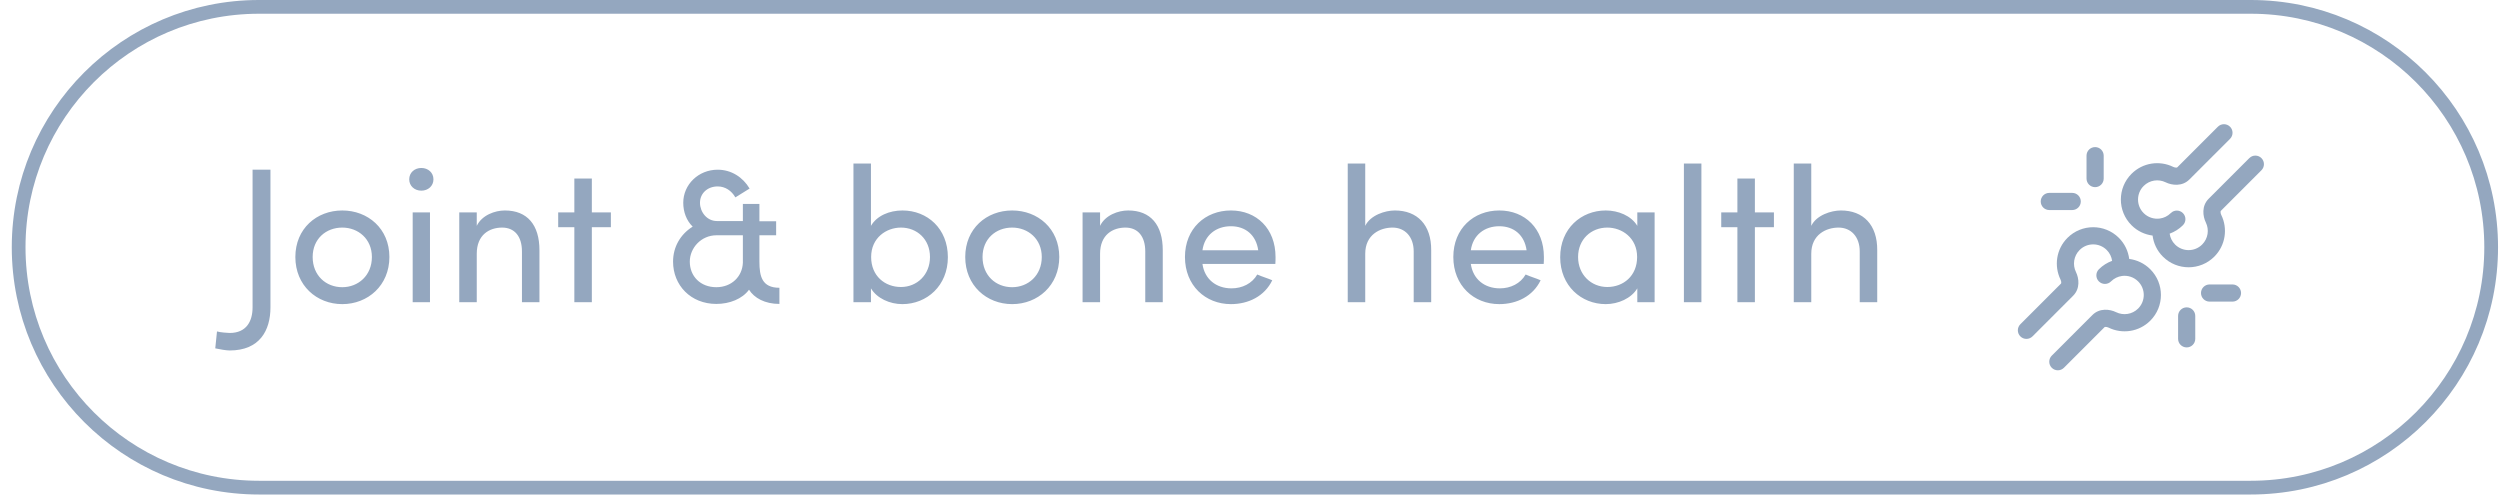 <svg width="182" height="36" viewBox="0 0 182 36" fill="none" xmlns="http://www.w3.org/2000/svg">
<path d="M18.857 0.5H163.857C173.522 0.5 181.357 8.335 181.357 18C181.357 27.665 173.522 35.5 163.857 35.5H18.857C9.192 35.5 1.357 27.665 1.357 18C1.357 8.335 9.192 0.5 18.857 0.5Z" stroke="#94A7BF"/>
<path d="M15.671 25.36L15.797 24.128C16.007 24.198 16.609 24.24 16.721 24.24C17.939 24.24 18.387 23.386 18.387 22.378V12.354H19.689V22.378C19.689 24.072 18.891 25.514 16.721 25.514C16.455 25.514 16.007 25.43 15.671 25.36ZM24.918 22.14C23.056 22.14 21.502 20.782 21.502 18.71C21.502 16.638 23.056 15.322 24.918 15.322C26.78 15.322 28.348 16.638 28.348 18.71C28.348 20.782 26.78 22.14 24.918 22.14ZM24.918 20.908C26.08 20.908 27.074 20.054 27.074 18.71C27.074 17.394 26.08 16.568 24.918 16.568C23.728 16.568 22.762 17.394 22.762 18.71C22.762 20.054 23.728 20.908 24.918 20.908ZM31.303 15.462V22H30.043V15.462H31.303ZM29.791 13.054C29.791 12.564 30.183 12.228 30.673 12.228C31.163 12.228 31.555 12.564 31.555 13.054C31.555 13.544 31.163 13.88 30.673 13.88C30.183 13.88 29.791 13.544 29.791 13.054ZM34.708 18.472V22H33.434V15.462H34.708V16.442C35.086 15.658 36.038 15.322 36.752 15.322C38.39 15.322 39.272 16.372 39.272 18.22V22H37.998V18.304C37.998 17.198 37.452 16.568 36.556 16.568C35.632 16.568 34.708 17.086 34.708 18.472ZM43.086 15.462H44.472V16.54H43.086V22H41.812V16.54H40.636V15.462H41.812V12.998H43.086V15.462ZM52.191 16.092H54.081V14.846H55.285V16.106H56.503V17.128H55.285V19.046C55.285 20.11 55.467 20.95 56.741 20.95V22.126C55.677 22.126 54.907 21.692 54.529 21.09C54.039 21.762 53.115 22.126 52.149 22.126C50.287 22.126 48.999 20.768 48.999 19.046C48.999 17.982 49.531 17.058 50.427 16.498C49.979 16.064 49.741 15.434 49.741 14.762C49.741 13.432 50.847 12.354 52.247 12.354C53.241 12.354 54.081 12.9 54.571 13.726L53.535 14.37C53.255 13.88 52.793 13.572 52.247 13.572C51.505 13.572 50.959 14.076 50.959 14.762C50.959 15.434 51.463 16.092 52.191 16.092ZM54.081 17.128H52.163C51.043 17.128 50.217 18.052 50.217 19.046C50.217 20.11 50.987 20.908 52.149 20.908C53.255 20.908 54.039 20.138 54.081 19.13V17.128ZM63.405 20.992V22H62.131V11.906H63.405V16.442C63.839 15.7 64.749 15.322 65.701 15.322C67.507 15.322 69.005 16.638 69.005 18.724C69.005 20.796 67.479 22.14 65.687 22.14C64.777 22.14 63.839 21.72 63.405 20.992ZM63.419 18.71C63.419 20.096 64.427 20.894 65.589 20.894C66.765 20.894 67.703 19.998 67.703 18.71C67.703 17.422 66.765 16.568 65.589 16.568C64.525 16.568 63.419 17.31 63.419 18.71ZM73.685 22.14C71.823 22.14 70.269 20.782 70.269 18.71C70.269 16.638 71.823 15.322 73.685 15.322C75.547 15.322 77.115 16.638 77.115 18.71C77.115 20.782 75.547 22.14 73.685 22.14ZM73.685 20.908C74.847 20.908 75.841 20.054 75.841 18.71C75.841 17.394 74.847 16.568 73.685 16.568C72.495 16.568 71.529 17.394 71.529 18.71C71.529 20.054 72.495 20.908 73.685 20.908ZM80.085 18.472V22H78.811V15.462H80.085V16.442C80.463 15.658 81.415 15.322 82.129 15.322C83.767 15.322 84.649 16.372 84.649 18.22V22H83.375V18.304C83.375 17.198 82.829 16.568 81.933 16.568C81.009 16.568 80.085 17.086 80.085 18.472ZM87.539 18.22H91.599C91.445 17.114 90.675 16.47 89.611 16.47C88.533 16.47 87.693 17.114 87.539 18.22ZM92.859 18.71C92.859 18.864 92.859 19.06 92.845 19.214H87.539C87.693 20.32 88.533 20.992 89.653 20.992C90.437 20.992 91.151 20.642 91.529 19.984C91.865 20.138 92.271 20.25 92.621 20.404C92.061 21.566 90.885 22.14 89.611 22.14C87.749 22.14 86.265 20.782 86.265 18.71C86.265 16.638 87.749 15.322 89.611 15.322C91.473 15.322 92.859 16.638 92.859 18.71ZM99.389 18.472V22H98.115V11.906H99.389V16.442C99.767 15.658 100.845 15.322 101.545 15.322C103.183 15.322 104.205 16.372 104.191 18.22V22H102.917V18.304C102.917 17.226 102.273 16.568 101.377 16.568C100.481 16.568 99.389 17.072 99.389 18.472ZM107.076 18.22H111.136C110.982 17.114 110.212 16.47 109.148 16.47C108.07 16.47 107.23 17.114 107.076 18.22ZM112.396 18.71C112.396 18.864 112.396 19.06 112.382 19.214H107.076C107.23 20.32 108.07 20.992 109.19 20.992C109.974 20.992 110.688 20.642 111.066 19.984C111.402 20.138 111.808 20.25 112.158 20.404C111.598 21.566 110.422 22.14 109.148 22.14C107.286 22.14 105.802 20.782 105.802 18.71C105.802 16.638 107.286 15.322 109.148 15.322C111.01 15.322 112.396 16.638 112.396 18.71ZM119.196 22V20.992C118.762 21.72 117.81 22.14 116.9 22.14C115.108 22.14 113.582 20.796 113.582 18.724C113.582 16.638 115.108 15.322 116.9 15.322C117.81 15.322 118.748 15.7 119.196 16.442V15.462H120.456V22H119.196ZM119.182 18.71C119.182 17.31 118.076 16.568 117.012 16.568C115.836 16.568 114.884 17.422 114.884 18.71C114.884 19.998 115.836 20.894 117.012 20.894C118.174 20.894 119.182 20.096 119.182 18.71ZM122.588 11.906H123.862V22H122.588V11.906ZM127.756 15.462H129.142V16.54H127.756V22H126.482V16.54H125.306V15.462H126.482V12.998H127.756V15.462ZM131.86 18.472V22H130.586V11.906H131.86V16.442C132.238 15.658 133.316 15.322 134.016 15.322C135.654 15.322 136.676 16.372 136.662 18.22V22H135.388V18.304C135.388 17.226 134.744 16.568 133.848 16.568C132.952 16.568 131.86 17.072 131.86 18.472Z" fill="#94A7BF"/>
<path d="M157.46 18.683C158.494 19.717 160.169 19.716 161.202 18.683C162.024 17.862 162.192 16.635 161.708 15.648C161.668 15.566 161.653 15.482 161.656 15.422C161.658 15.369 161.673 15.355 161.674 15.354L164.632 12.395C164.876 12.151 164.876 11.756 164.632 11.511C164.388 11.267 163.993 11.267 163.749 11.511L160.79 14.47C160.265 14.995 160.362 15.742 160.585 16.198C160.841 16.72 160.751 17.367 160.318 17.8C159.773 18.345 158.889 18.345 158.344 17.8C158.122 17.578 157.992 17.299 157.951 17.01C158.303 16.881 158.634 16.678 158.916 16.397C159.16 16.153 159.16 15.757 158.916 15.513C158.672 15.269 158.277 15.269 158.032 15.513C157.81 15.736 157.532 15.867 157.243 15.908C156.822 15.967 156.38 15.836 156.057 15.513C155.512 14.968 155.513 14.084 156.057 13.539C156.49 13.106 157.137 13.016 157.659 13.272C158.116 13.495 158.862 13.592 159.387 13.067L162.346 10.108C162.59 9.864 162.59 9.469 162.346 9.225C162.102 8.981 161.706 8.981 161.462 9.225L158.504 12.183C158.502 12.184 158.488 12.199 158.435 12.202C158.375 12.205 158.292 12.189 158.209 12.149C157.222 11.665 155.995 11.833 155.174 12.655C154.141 13.688 154.14 15.364 155.174 16.397C155.604 16.828 156.147 17.077 156.708 17.149C156.779 17.709 157.029 18.253 157.46 18.683Z" fill="#94A7BF"/>
<path d="M152.524 13.625C152.869 13.625 153.149 13.345 153.149 13V11.333C153.149 10.988 152.869 10.708 152.524 10.708C152.179 10.708 151.899 10.988 151.899 11.333V13C151.899 13.345 152.179 13.625 152.524 13.625Z" fill="#94A7BF"/>
<path d="M150.857 15.292C151.202 15.292 151.482 15.012 151.482 14.667C151.482 14.321 151.202 14.042 150.857 14.042H149.19C148.845 14.042 148.565 14.321 148.565 14.667C148.565 15.012 148.845 15.292 149.19 15.292H150.857Z" fill="#94A7BF"/>
<path d="M149.369 26.775C149.613 27.019 150.008 27.019 150.253 26.775L153.211 23.817C153.212 23.816 153.226 23.801 153.279 23.798C153.339 23.795 153.423 23.811 153.505 23.851C154.492 24.335 155.719 24.167 156.541 23.345C157.574 22.312 157.574 20.636 156.541 19.603C156.11 19.172 155.566 18.922 155.006 18.85C154.934 18.29 154.685 17.747 154.254 17.316C153.221 16.283 151.545 16.283 150.512 17.316C149.69 18.138 149.523 19.365 150.006 20.352C150.046 20.434 150.062 20.518 150.059 20.578C150.056 20.631 150.041 20.645 150.04 20.646L147.082 23.605C146.838 23.849 146.838 24.244 147.082 24.488C147.326 24.733 147.722 24.733 147.966 24.488L150.924 21.53C151.449 21.005 151.353 20.258 151.129 19.802C150.873 19.28 150.963 18.633 151.396 18.2C151.941 17.655 152.825 17.655 153.37 18.2C153.592 18.422 153.721 18.701 153.762 18.989C153.411 19.118 153.08 19.322 152.798 19.603C152.554 19.847 152.554 20.243 152.798 20.487C153.042 20.731 153.438 20.731 153.682 20.487C153.905 20.264 154.183 20.133 154.471 20.092C154.893 20.032 155.334 20.164 155.657 20.487C156.202 21.032 156.202 21.916 155.657 22.461C155.224 22.894 154.577 22.984 154.055 22.728C153.599 22.504 152.852 22.408 152.327 22.933L149.369 25.891C149.125 26.136 149.125 26.531 149.369 26.775Z" fill="#94A7BF"/>
<path d="M162.524 21.958C162.869 21.958 163.149 21.678 163.149 21.333C163.149 20.988 162.869 20.708 162.524 20.708H160.857C160.512 20.708 160.232 20.988 160.232 21.333C160.232 21.678 160.512 21.958 160.857 21.958H162.524Z" fill="#94A7BF"/>
<path d="M159.19 25.292C159.536 25.292 159.815 25.012 159.815 24.667V23C159.815 22.655 159.536 22.375 159.19 22.375C158.845 22.375 158.565 22.655 158.565 23V24.667C158.565 25.012 158.845 25.292 159.19 25.292Z" fill="#94A7BF"/>
</svg>
